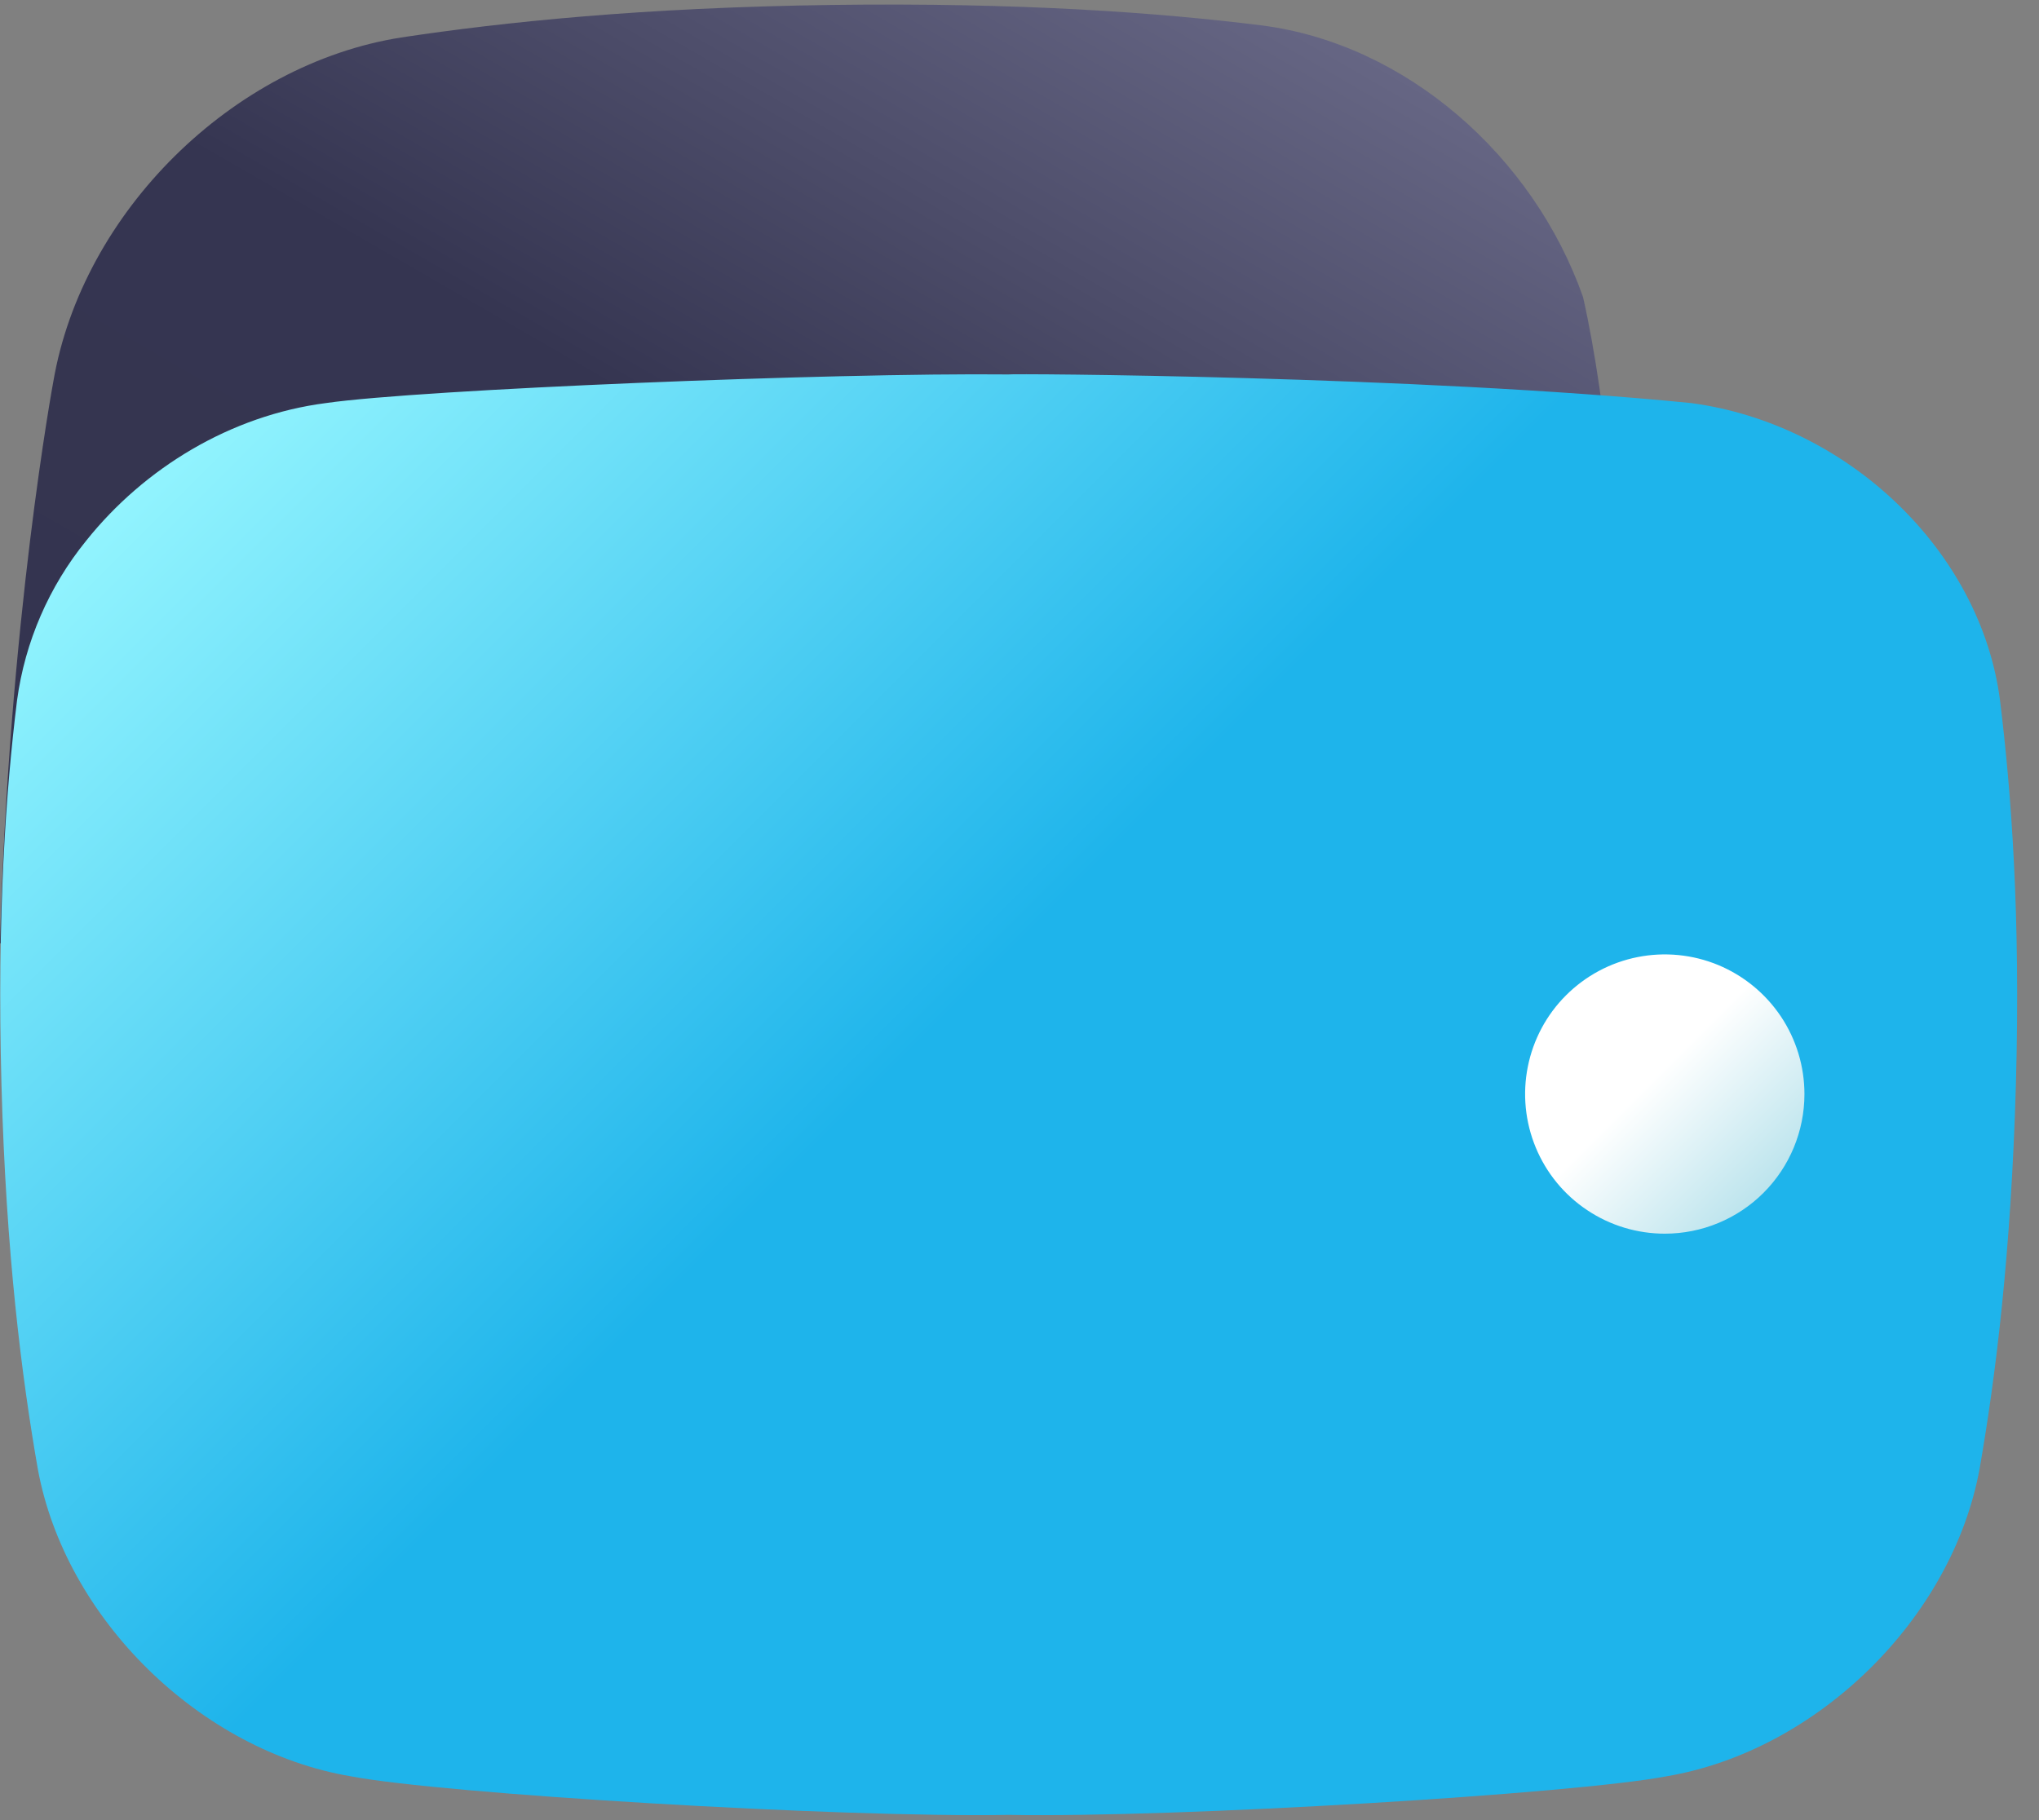 <svg width="28" height="25" viewBox="0 0 28 25" fill="none" xmlns="http://www.w3.org/2000/svg">
<rect x="0" y="0" width="28" height="25" fill="#808080" stroke="none"/>
<path d="M21.738 4.078C21.055 2.143 19.311 0.604 17.327 0.349C15.931 0.175 14.026 0.033 11.421 0.068C8.817 0.103 6.908 0.304 5.508 0.515C3.195 0.88 1.129 2.914 0.732 5.243C0.732 5.243 0.12 8.53 0 12.956H22.423C22.423 12.956 22.423 7.094 21.738 4.078Z" fill="url(#paint0_linear_2788_4410)"/>
<path d="M27.465 9.622C27.201 7.563 25.367 5.821 23.22 5.536C19.438 5.161 13.85 5.129 13.849 5.143C11.432 5.118 5.774 5.349 4.478 5.536C3.165 5.705 1.979 6.431 1.185 7.425C0.673 8.055 0.343 8.815 0.234 9.62C0.08 10.865 -0.042 12.565 0.02 14.891C0.082 17.217 0.3 18.922 0.518 20.17C0.893 22.237 2.753 24.052 4.822 24.399C6.076 24.639 11.523 24.969 13.851 24.928C16.177 24.97 21.625 24.639 22.88 24.399C24.949 24.052 26.809 22.237 27.185 20.17C27.403 18.922 27.617 17.218 27.683 14.891C27.748 12.564 27.618 10.867 27.465 9.622Z" fill="url(#paint1_linear_2788_4410)"/>
<path d="M22.862 16.945C22.482 16.945 22.111 16.833 21.796 16.622C21.48 16.412 21.234 16.112 21.089 15.761C20.944 15.411 20.906 15.025 20.98 14.653C21.054 14.281 21.236 13.939 21.505 13.671C21.773 13.403 22.115 13.22 22.487 13.146C22.859 13.072 23.245 13.11 23.595 13.255C23.946 13.401 24.245 13.647 24.456 13.962C24.667 14.278 24.779 14.649 24.779 15.028C24.779 15.536 24.577 16.024 24.217 16.384C23.858 16.743 23.37 16.945 22.862 16.945Z" fill="url(#paint2_linear_2788_4410)"/>
<defs>
<linearGradient id="paint0_linear_2788_4410" x1="6.873" y1="16.922" x2="16.85" y2="-0.36" gradientUnits="userSpaceOnUse">
<stop stop-color="#34344F"/>
<stop offset="0.54" stop-color="#353551"/>
<stop offset="1" stop-color="#666684"/>
</linearGradient>
<linearGradient id="paint1_linear_2788_4410" x1="23.858" y1="24.737" x2="3.843" y2="4.72" gradientUnits="userSpaceOnUse">
<stop stop-color="#1EB4EB"/>
<stop offset="0.54" stop-color="#1EB4EB"/>
<stop offset="1" stop-color="#92F4FE"/>
</linearGradient>
<linearGradient id="paint2_linear_2788_4410" x1="24.218" y1="16.384" x2="21.506" y2="13.672" gradientUnits="userSpaceOnUse">
<stop stop-color="#BCE4ED"/>
<stop offset="0.57" stop-color="white"/>
<stop offset="1" stop-color="white"/>
</linearGradient>
</defs>
</svg>
